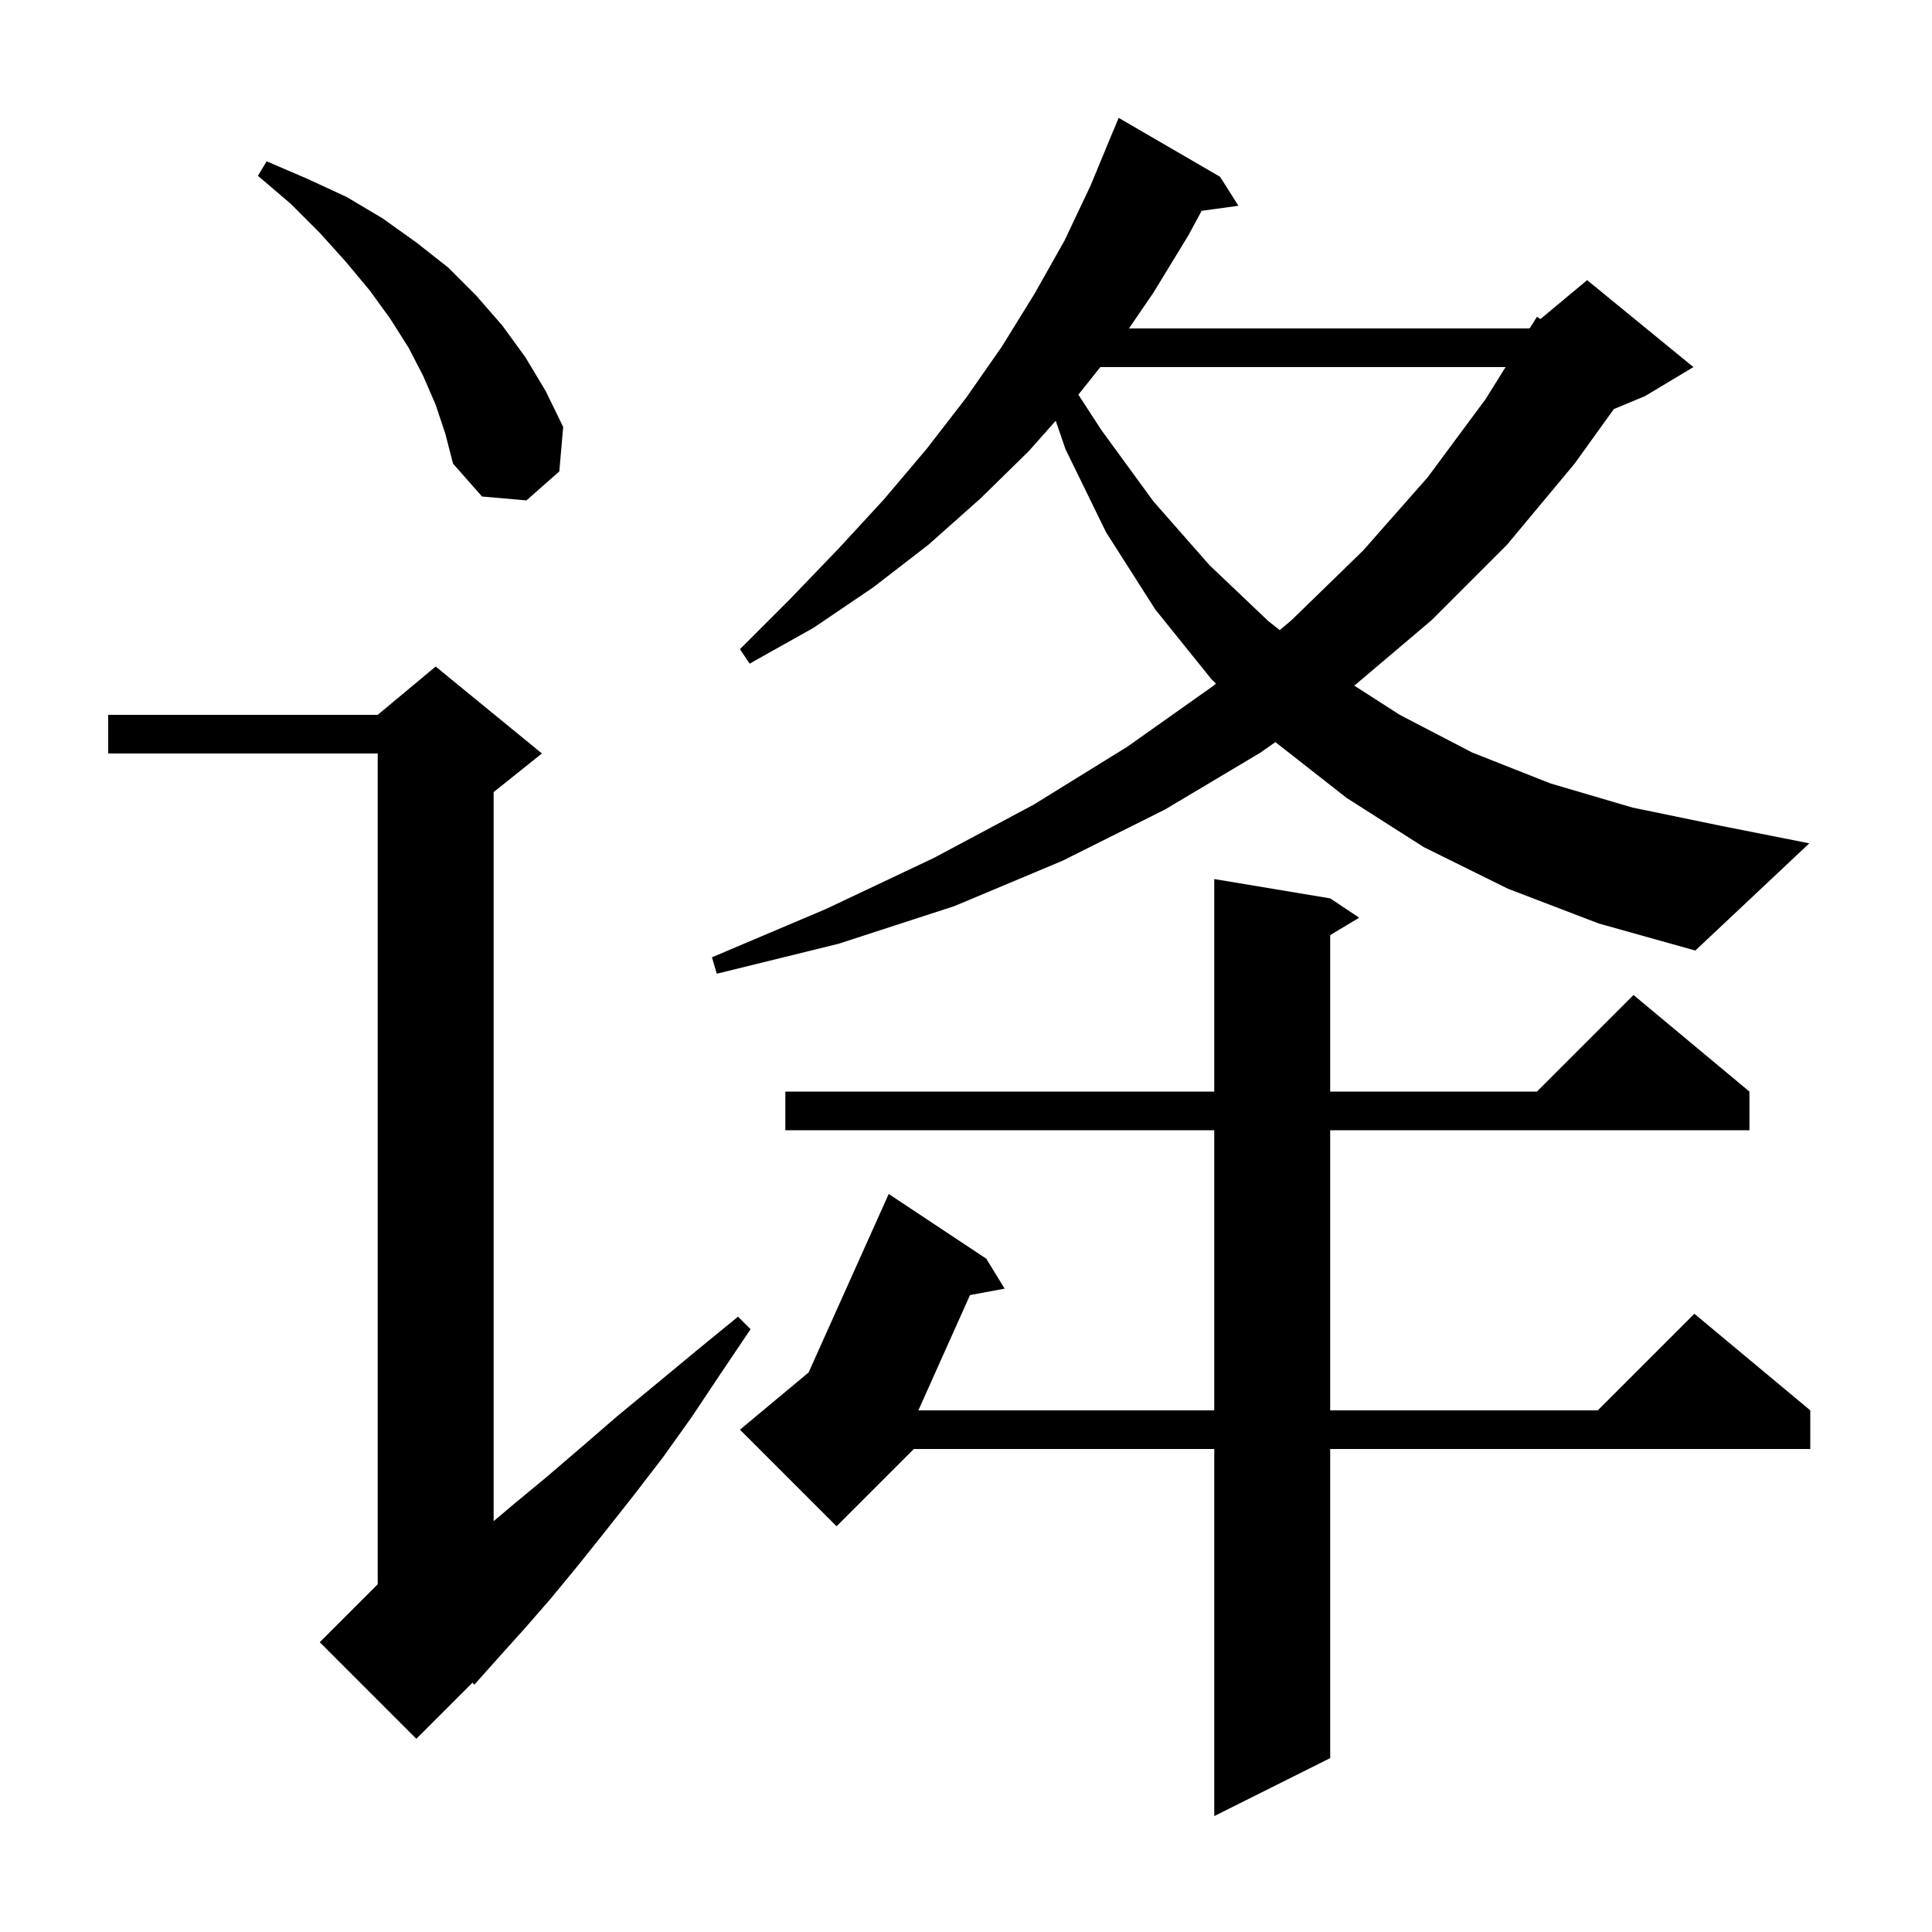 <svg xmlns="http://www.w3.org/2000/svg" xmlns:xlink="http://www.w3.org/1999/xlink" version="1.1" baseProfile="full" viewBox="0 0 200 200" width="200" height="200">
<g fill="black">
<path d="M 137.7 93.0 L 140.7 95.0 L 137.7 96.8 L 137.7 113.0 L 159.1 113.0 L 169.1 103.0 L 181.1 113.0 L 181.1 117.0 L 137.7 117.0 L 137.7 146.0 L 165.4 146.0 L 175.4 136.0 L 187.4 146.0 L 187.4 150.0 L 137.7 150.0 L 137.7 182.0 L 125.7 188.0 L 125.7 150.0 L 94.6 150.0 L 86.6 158.0 L 76.6 148.0 L 83.704 142.08 L 92.0 123.6 L 102.1 130.3 L 104.0 133.4 L 100.415 134.064 L 95.07 146.0 L 125.7 146.0 L 125.7 117.0 L 81.3 117.0 L 81.3 113.0 L 125.7 113.0 L 125.7 91.0 Z M 56.1 78.0 L 51.1 82.0 L 51.1 157.472 L 53.2 155.7 L 56.7 152.8 L 60.2 149.8 L 63.9 146.6 L 67.9 143.3 L 72.0 139.9 L 76.4 136.3 L 77.7 137.6 L 74.6 142.2 L 71.6 146.7 L 68.6 150.9 L 65.6 154.8 L 62.6 158.6 L 59.8 162.1 L 57.0 165.5 L 54.3 168.6 L 51.6 171.6 L 49.1 174.4 L 48.909 174.191 L 43.1 180.0 L 33.1 170.0 L 39.1 164.0 L 39.1 78.0 L 11.2 78.0 L 11.2 74.0 L 39.1 74.0 L 45.1 69.0 Z M 156.1 92.0 L 147.4 87.7 L 139.4 82.6 L 132.027 76.821 L 130.5 77.9 L 120.6 83.8 L 110.0 89.1 L 98.8 93.8 L 86.8 97.7 L 74.2 100.8 L 73.7 99.1 L 85.5 94.1 L 96.7 88.8 L 107.0 83.3 L 116.7 77.3 L 125.6 71.0 L 125.876 70.769 L 125.4 70.3 L 119.6 63.1 L 114.5 55.1 L 110.3 46.5 L 109.287 43.557 L 106.5 46.7 L 101.5 51.6 L 96.1 56.4 L 90.4 60.8 L 84.2 65.0 L 77.6 68.7 L 76.6 67.2 L 81.8 62.0 L 86.8 56.8 L 91.5 51.7 L 95.9 46.5 L 100.0 41.2 L 103.7 35.9 L 107.1 30.4 L 110.2 24.9 L 112.9 19.2 L 115.3 13.4 L 115.308 13.403 L 115.8 12.2 L 126.3 18.3 L 128.2 21.3 L 124.393 21.825 L 123.0 24.4 L 119.4 30.3 L 116.868 34.0 L 158.3 34.0 L 158.408 33.91 L 159.1 32.8 L 159.469 33.026 L 164.3 29.0 L 175.3 38.0 L 170.3 41.0 L 167.064 42.348 L 163.0 48.0 L 156.0 56.4 L 148.2 64.2 L 140.199 70.978 L 144.9 74.0 L 152.4 77.9 L 160.5 81.1 L 169.0 83.6 L 178.2 85.5 L 187.3 87.3 L 175.5 98.4 L 165.5 95.6 Z M 113.907 38.0 L 111.632 40.857 L 114.0 44.5 L 119.4 51.9 L 125.2 58.5 L 131.3 64.3 L 132.477 65.227 L 133.7 64.2 L 141.1 57.0 L 147.8 49.4 L 153.8 41.3 L 155.858 38.0 Z M 45.1 41.9 L 43.8 38.9 L 42.3 36.0 L 40.4 33.0 L 38.3 30.1 L 35.8 27.1 L 33.1 24.1 L 30.1 21.1 L 26.7 18.2 L 27.6 16.7 L 31.8 18.5 L 35.9 20.4 L 39.6 22.6 L 43.1 25.1 L 46.4 27.7 L 49.3 30.6 L 52.0 33.7 L 54.4 37.0 L 56.5 40.5 L 58.3 44.2 L 57.9 48.8 L 54.5 51.8 L 49.9 51.4 L 46.9 48.0 L 46.1 44.9 Z " />
</g>
</svg>
